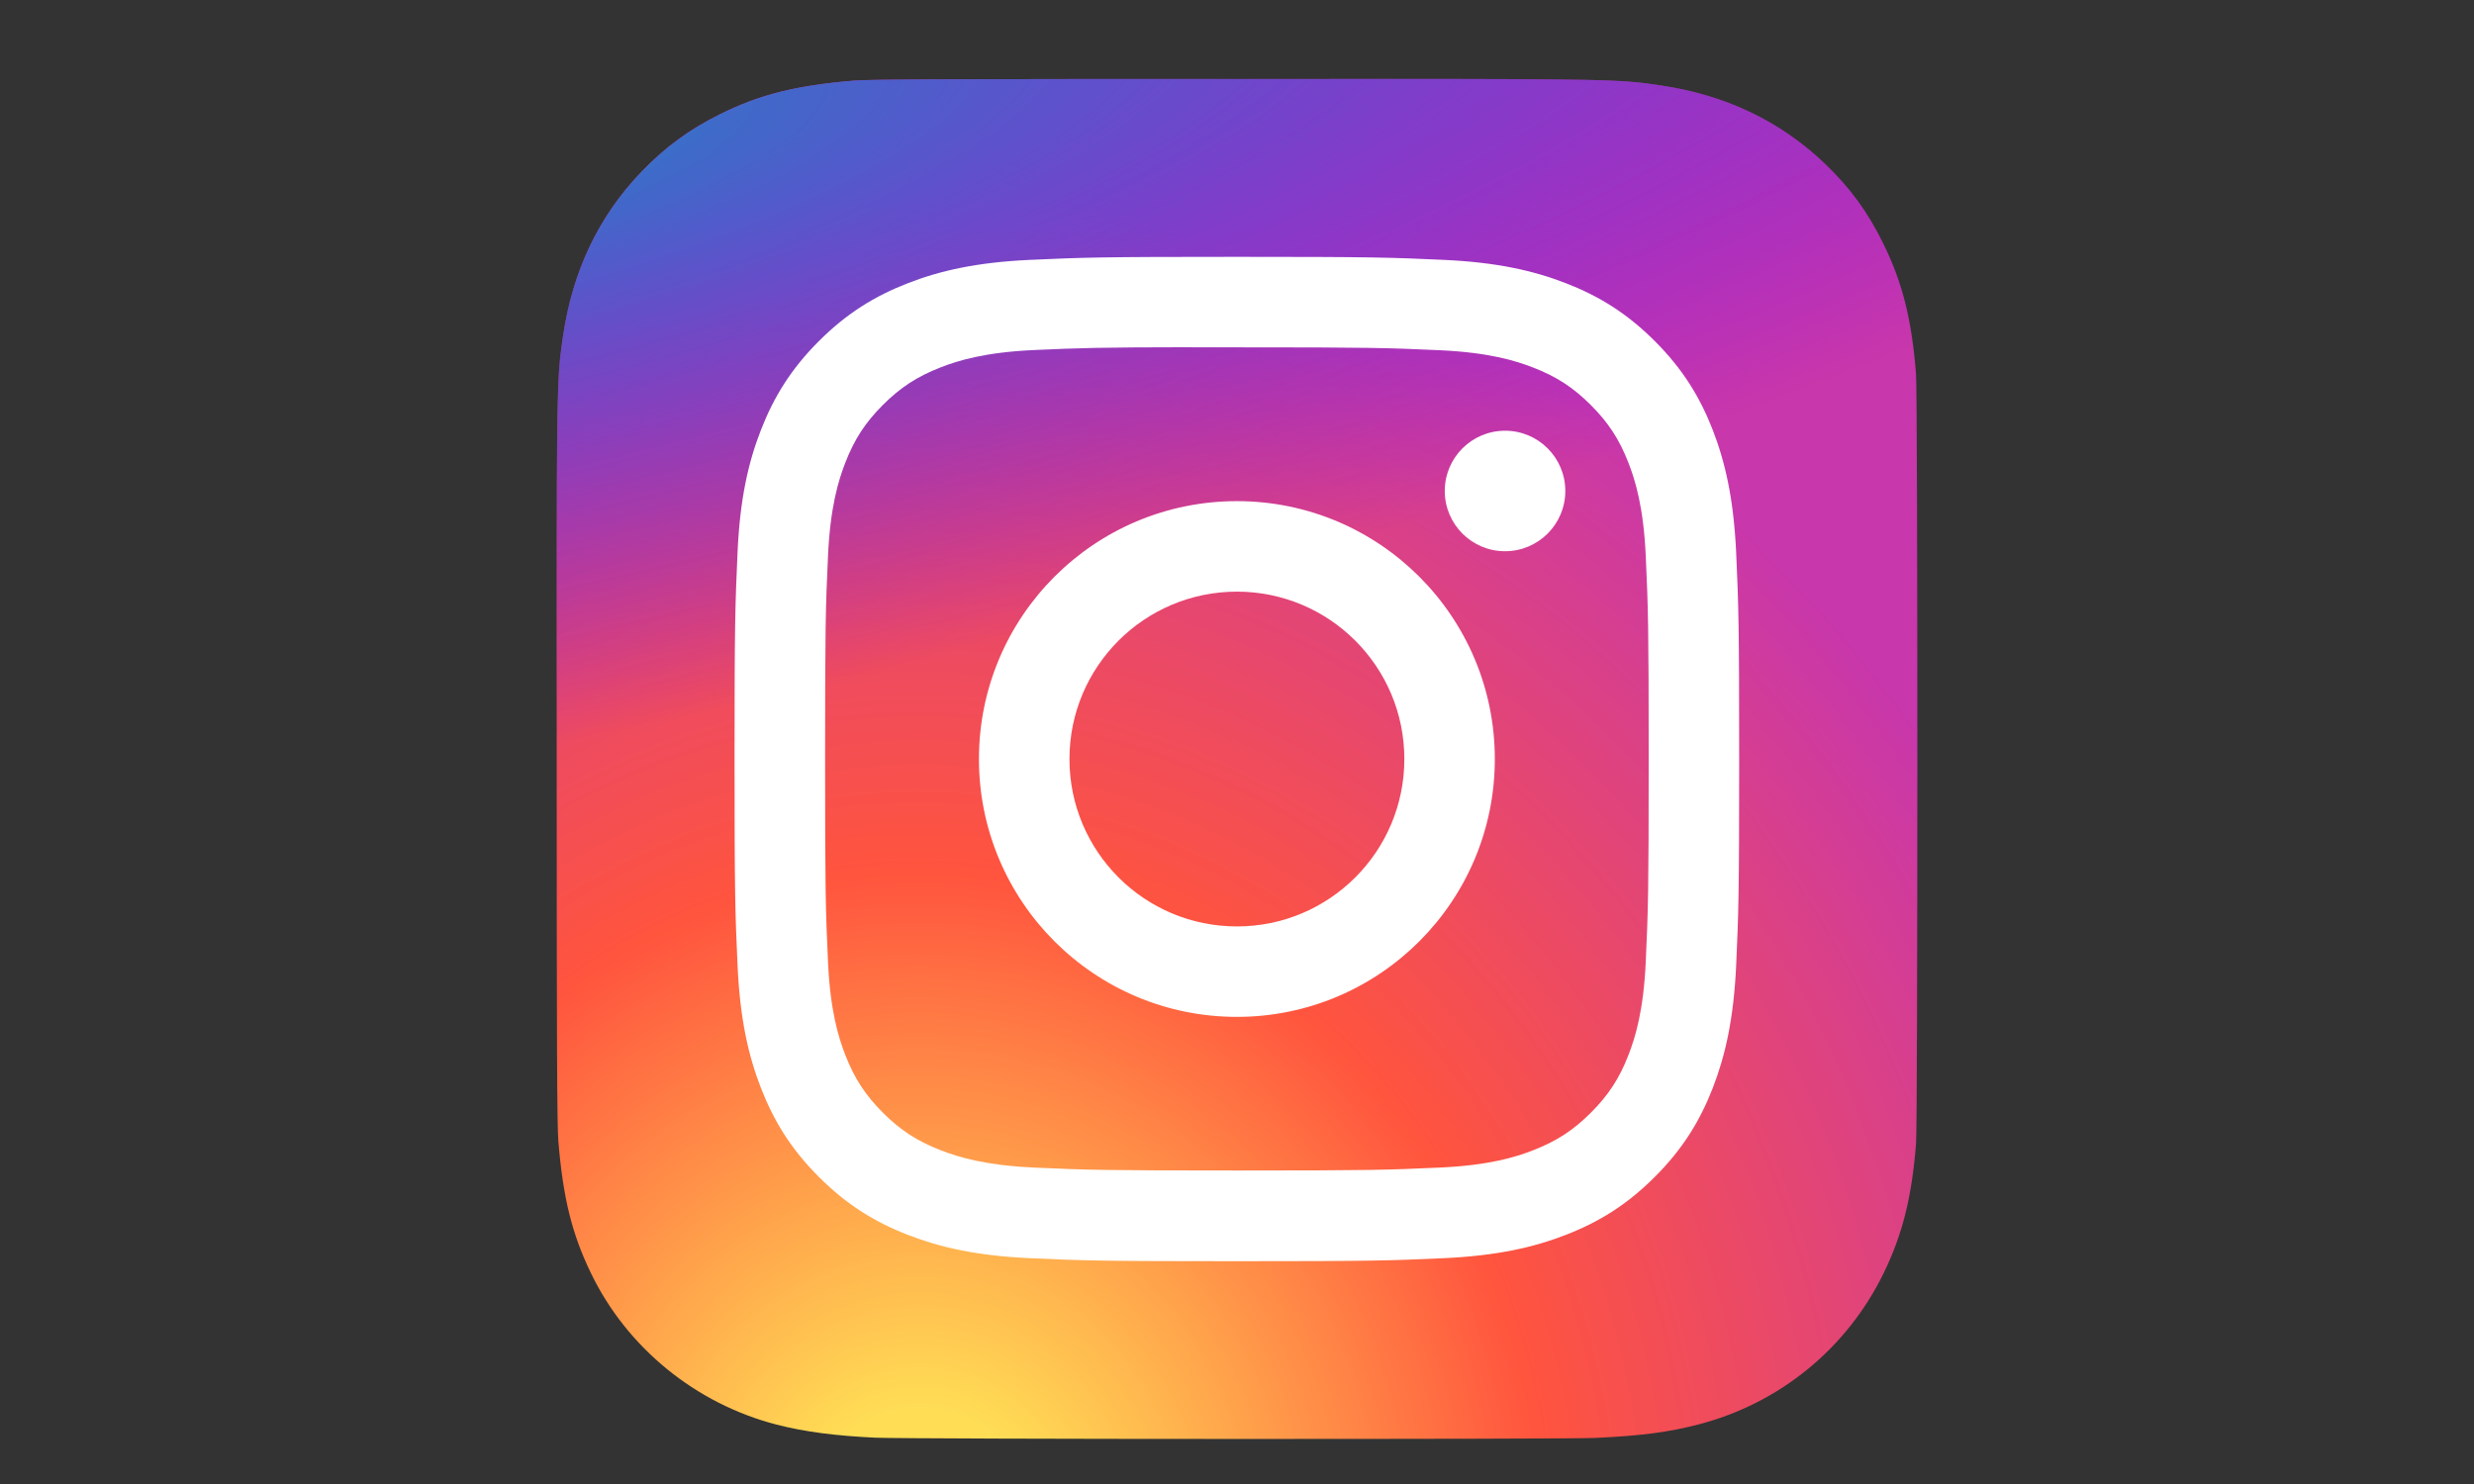 <?xml version="1.0" encoding="UTF-8" standalone="no"?>
<svg
   width="500"
   height="300"
   version="1.1"
   id="svg28"
   sodipodi:docname="Instagram_logo.svg"
   inkscape:version="1.1.1 (3bf5ae0d25, 2021-09-20)"
   xmlns:inkscape="http://www.inkscape.org/namespaces/inkscape"
   xmlns:sodipodi="http://sodipodi.sourceforge.net/DTD/sodipodi-0.dtd"
   xmlns:xlink="http://www.w3.org/1999/xlink"
   xmlns="http://www.w3.org/2000/svg"
   xmlns:svg="http://www.w3.org/2000/svg">
  <rect width="100%" height="100%" fill="#333333" stroke="none"/>
  <sodipodi:namedview
     id="namedview30"
     pagecolor="#505050"
     bordercolor="#eeeeee"
     borderopacity="1"
     inkscape:pageshadow="0"
     inkscape:pageopacity="0"
     inkscape:pagecheckerboard="0"
     showgrid="false"
     width="500px"
     inkscape:zoom="2.3382736"
     inkscape:cx="287.81919"
     inkscape:cy="177.48137"
     inkscape:window-width="2560"
     inkscape:window-height="1346"
     inkscape:window-x="-11"
     inkscape:window-y="-11"
     inkscape:window-maximized="1"
     inkscape:current-layer="svg28" />
  <defs
     id="defs20">
    <linearGradient
       id="b">
      <stop
         offset="0"
         stop-color="#3771c8"
         id="stop2" />
      <stop
         stop-color="#3771c8"
         offset=".128"
         id="stop4" />
      <stop
         offset="1"
         stop-color="#60f"
         stop-opacity="0"
         id="stop6" />
    </linearGradient>
    <linearGradient
       id="a">
      <stop
         offset="0"
         stop-color="#fd5"
         id="stop9" />
      <stop
         offset=".1"
         stop-color="#fd5"
         id="stop11" />
      <stop
         offset=".5"
         stop-color="#ff543e"
         id="stop13" />
      <stop
         offset="1"
         stop-color="#c837ab"
         id="stop15" />
    </linearGradient>
    <radialGradient
       id="c"
       cx="158.429"
       cy="578.088"
       r="65"
       xlink:href="#a"
       gradientUnits="userSpaceOnUse"
       gradientTransform="matrix(0,-4.192,3.9,0,-2068.895,976.181)"
       fx="158.429"
       fy="578.088" />
    <radialGradient
       id="d"
       cx="147.694"
       cy="473.455"
       r="65"
       xlink:href="#b"
       gradientUnits="userSpaceOnUse"
       gradientTransform="matrix(0.368,1.837,-7.575,1.517,3598.742,-953.738)"
       fx="147.694"
       fy="473.455" />
  </defs>
  <path
     fill="url(#c)"
     d="m 250.045,15.968 c -57.405,0 -74.194,0.059 -77.457,0.33 -11.78,0.979 -19.111,2.834 -27.097,6.81 -6.155,3.056 -11.009,6.599 -15.799,11.565 -8.724,9.056 -14.012,20.198 -15.926,33.442 -0.931,6.43 -1.201,7.741 -1.256,40.582 -0.021,10.947 0,25.354 0,44.679 0,57.358 0.064,74.13 0.338,77.387 0.952,11.463 2.749,18.675 6.556,26.564 7.276,15.101 21.171,26.437 37.541,30.667 5.668,1.459 11.929,2.263 19.965,2.644 3.405,0.148 38.112,0.254 72.84,0.254 34.728,0 69.456,-0.042 72.777,-0.212 9.306,-0.438 14.71,-1.163 20.685,-2.707 16.476,-4.251 30.117,-15.418 37.541,-30.731 3.733,-7.699 5.626,-15.186 6.482,-26.05 0.186,-2.369 0.264,-40.136 0.264,-77.853 0,-37.723 -0.085,-75.42 -0.271,-77.789 -0.867,-11.04 -2.76,-18.464 -6.614,-26.31 -3.162,-6.423 -6.673,-11.22 -11.77,-16.125 -9.097,-8.688 -20.221,-13.976 -33.478,-15.888 -6.423,-0.928 -7.703,-1.203 -40.57,-1.261 z"
     id="path22"
     style="fill:url(#c);stroke-width:2.115" />
  <path
     fill="url(#d)"
     d="m 250.045,15.968 c -57.405,0 -74.194,0.059 -77.457,0.33 -11.78,0.979 -19.111,2.834 -27.097,6.81 -6.155,3.056 -11.009,6.599 -15.799,11.565 -8.724,9.056 -14.012,20.198 -15.926,33.442 -0.931,6.43 -1.201,7.741 -1.256,40.582 -0.021,10.947 0,25.354 0,44.679 0,57.358 0.064,74.13 0.338,77.387 0.952,11.463 2.749,18.675 6.556,26.564 7.276,15.101 21.171,26.437 37.541,30.667 5.668,1.459 11.929,2.263 19.965,2.644 3.405,0.148 38.112,0.254 72.84,0.254 34.728,0 69.456,-0.042 72.777,-0.212 9.306,-0.438 14.71,-1.163 20.685,-2.707 16.476,-4.251 30.117,-15.418 37.541,-30.731 3.733,-7.699 5.626,-15.186 6.482,-26.05 0.186,-2.369 0.264,-40.136 0.264,-77.853 0,-37.723 -0.085,-75.42 -0.271,-77.789 -0.867,-11.04 -2.76,-18.464 -6.614,-26.31 -3.162,-6.423 -6.673,-11.22 -11.77,-16.125 -9.097,-8.688 -20.221,-13.976 -33.478,-15.888 -6.423,-0.928 -7.703,-1.203 -40.57,-1.261 z"
     id="path24"
     style="fill:url(#d);stroke-width:2.115" />
  <path
     fill="#ffffff"
     d="m 249.981,51.923 c -27.571,0 -31.031,0.121 -41.86,0.613 -10.808,0.495 -18.185,2.206 -24.64,4.716 -6.677,2.593 -12.341,6.062 -17.984,11.706 -5.647,5.643 -9.116,11.307 -11.717,17.982 -2.517,6.457 -4.23,13.836 -4.716,24.64 -0.484,10.829 -0.611,14.291 -0.611,41.862 0,27.571 0.123,31.021 0.613,41.849 0.497,10.808 2.208,18.185 4.716,24.64 2.595,6.677 6.064,12.341 11.709,17.984 5.641,5.647 11.305,9.124 17.977,11.717 6.459,2.51 13.838,4.222 24.644,4.716 10.829,0.493 14.287,0.613 41.856,0.613 27.573,0 31.023,-0.121 41.851,-0.613 10.808,-0.495 18.193,-2.206 24.652,-4.716 6.675,-2.593 12.33,-6.07 17.971,-11.717 5.647,-5.643 9.116,-11.307 11.717,-17.982 2.496,-6.457 4.209,-13.836 4.716,-24.64 0.486,-10.829 0.613,-14.28 0.613,-41.851 0,-27.571 -0.127,-31.031 -0.613,-41.86 -0.508,-10.808 -2.221,-18.185 -4.716,-24.64 -2.601,-6.677 -6.07,-12.341 -11.717,-17.984 -5.647,-5.647 -11.294,-9.116 -17.977,-11.706 -6.472,-2.51 -13.853,-4.222 -24.661,-4.716 -10.829,-0.493 -14.276,-0.613 -41.856,-0.613 z m -9.107,18.295 c 2.703,-0.004 5.719,0 9.107,0 27.106,0 30.318,0.097 41.022,0.584 9.898,0.453 15.27,2.107 18.849,3.496 4.738,1.84 8.115,4.04 11.666,7.593 3.553,3.553 5.753,6.937 7.597,11.675 1.39,3.574 3.046,8.946 3.496,18.845 0.486,10.702 0.592,13.917 0.592,41.01 0,27.093 -0.106,30.308 -0.592,41.01 -0.453,9.898 -2.107,15.27 -3.496,18.845 -1.84,4.738 -4.044,8.111 -7.597,11.662 -3.553,3.553 -6.927,5.753 -11.666,7.593 -3.574,1.396 -8.951,3.046 -18.849,3.498 -10.702,0.486 -13.917,0.592 -41.022,0.592 -27.108,0 -30.32,-0.106 -41.022,-0.592 -9.898,-0.457 -15.27,-2.111 -18.851,-3.5 -4.738,-1.84 -8.122,-4.04 -11.675,-7.593 -3.553,-3.553 -5.753,-6.929 -7.597,-11.668 -1.39,-3.574 -3.046,-8.946 -3.496,-18.845 -0.486,-10.702 -0.584,-13.917 -0.584,-41.027 0,-27.11 0.097,-30.308 0.584,-41.01 0.453,-9.898 2.107,-15.27 3.496,-18.849 1.84,-4.738 4.044,-8.122 7.597,-11.675 3.553,-3.553 6.937,-5.753 11.675,-7.597 3.579,-1.396 8.953,-3.046 18.851,-3.5 9.365,-0.423 12.994,-0.55 31.915,-0.571 z m 63.297,16.856 c -6.726,0 -12.182,5.45 -12.182,12.178 0,6.726 5.457,12.182 12.182,12.182 6.726,0 12.182,-5.457 12.182,-12.182 0,-6.726 -5.457,-12.182 -12.182,-12.182 z m -54.19,14.234 c -28.791,0 -52.134,23.343 -52.134,52.134 0,28.791 23.343,52.124 52.134,52.124 28.791,0 52.126,-23.333 52.126,-52.124 0,-28.791 -23.337,-52.134 -52.128,-52.134 z m 0,18.295 c 18.688,0 33.84,15.15 33.84,33.84 0,18.688 -15.152,33.84 -33.84,33.84 -18.69,0 -33.84,-15.152 -33.84,-33.84 0,-18.69 15.15,-33.84 33.84,-33.84 z"
     id="path26"
     style="stroke-width:2.115" />
</svg>

